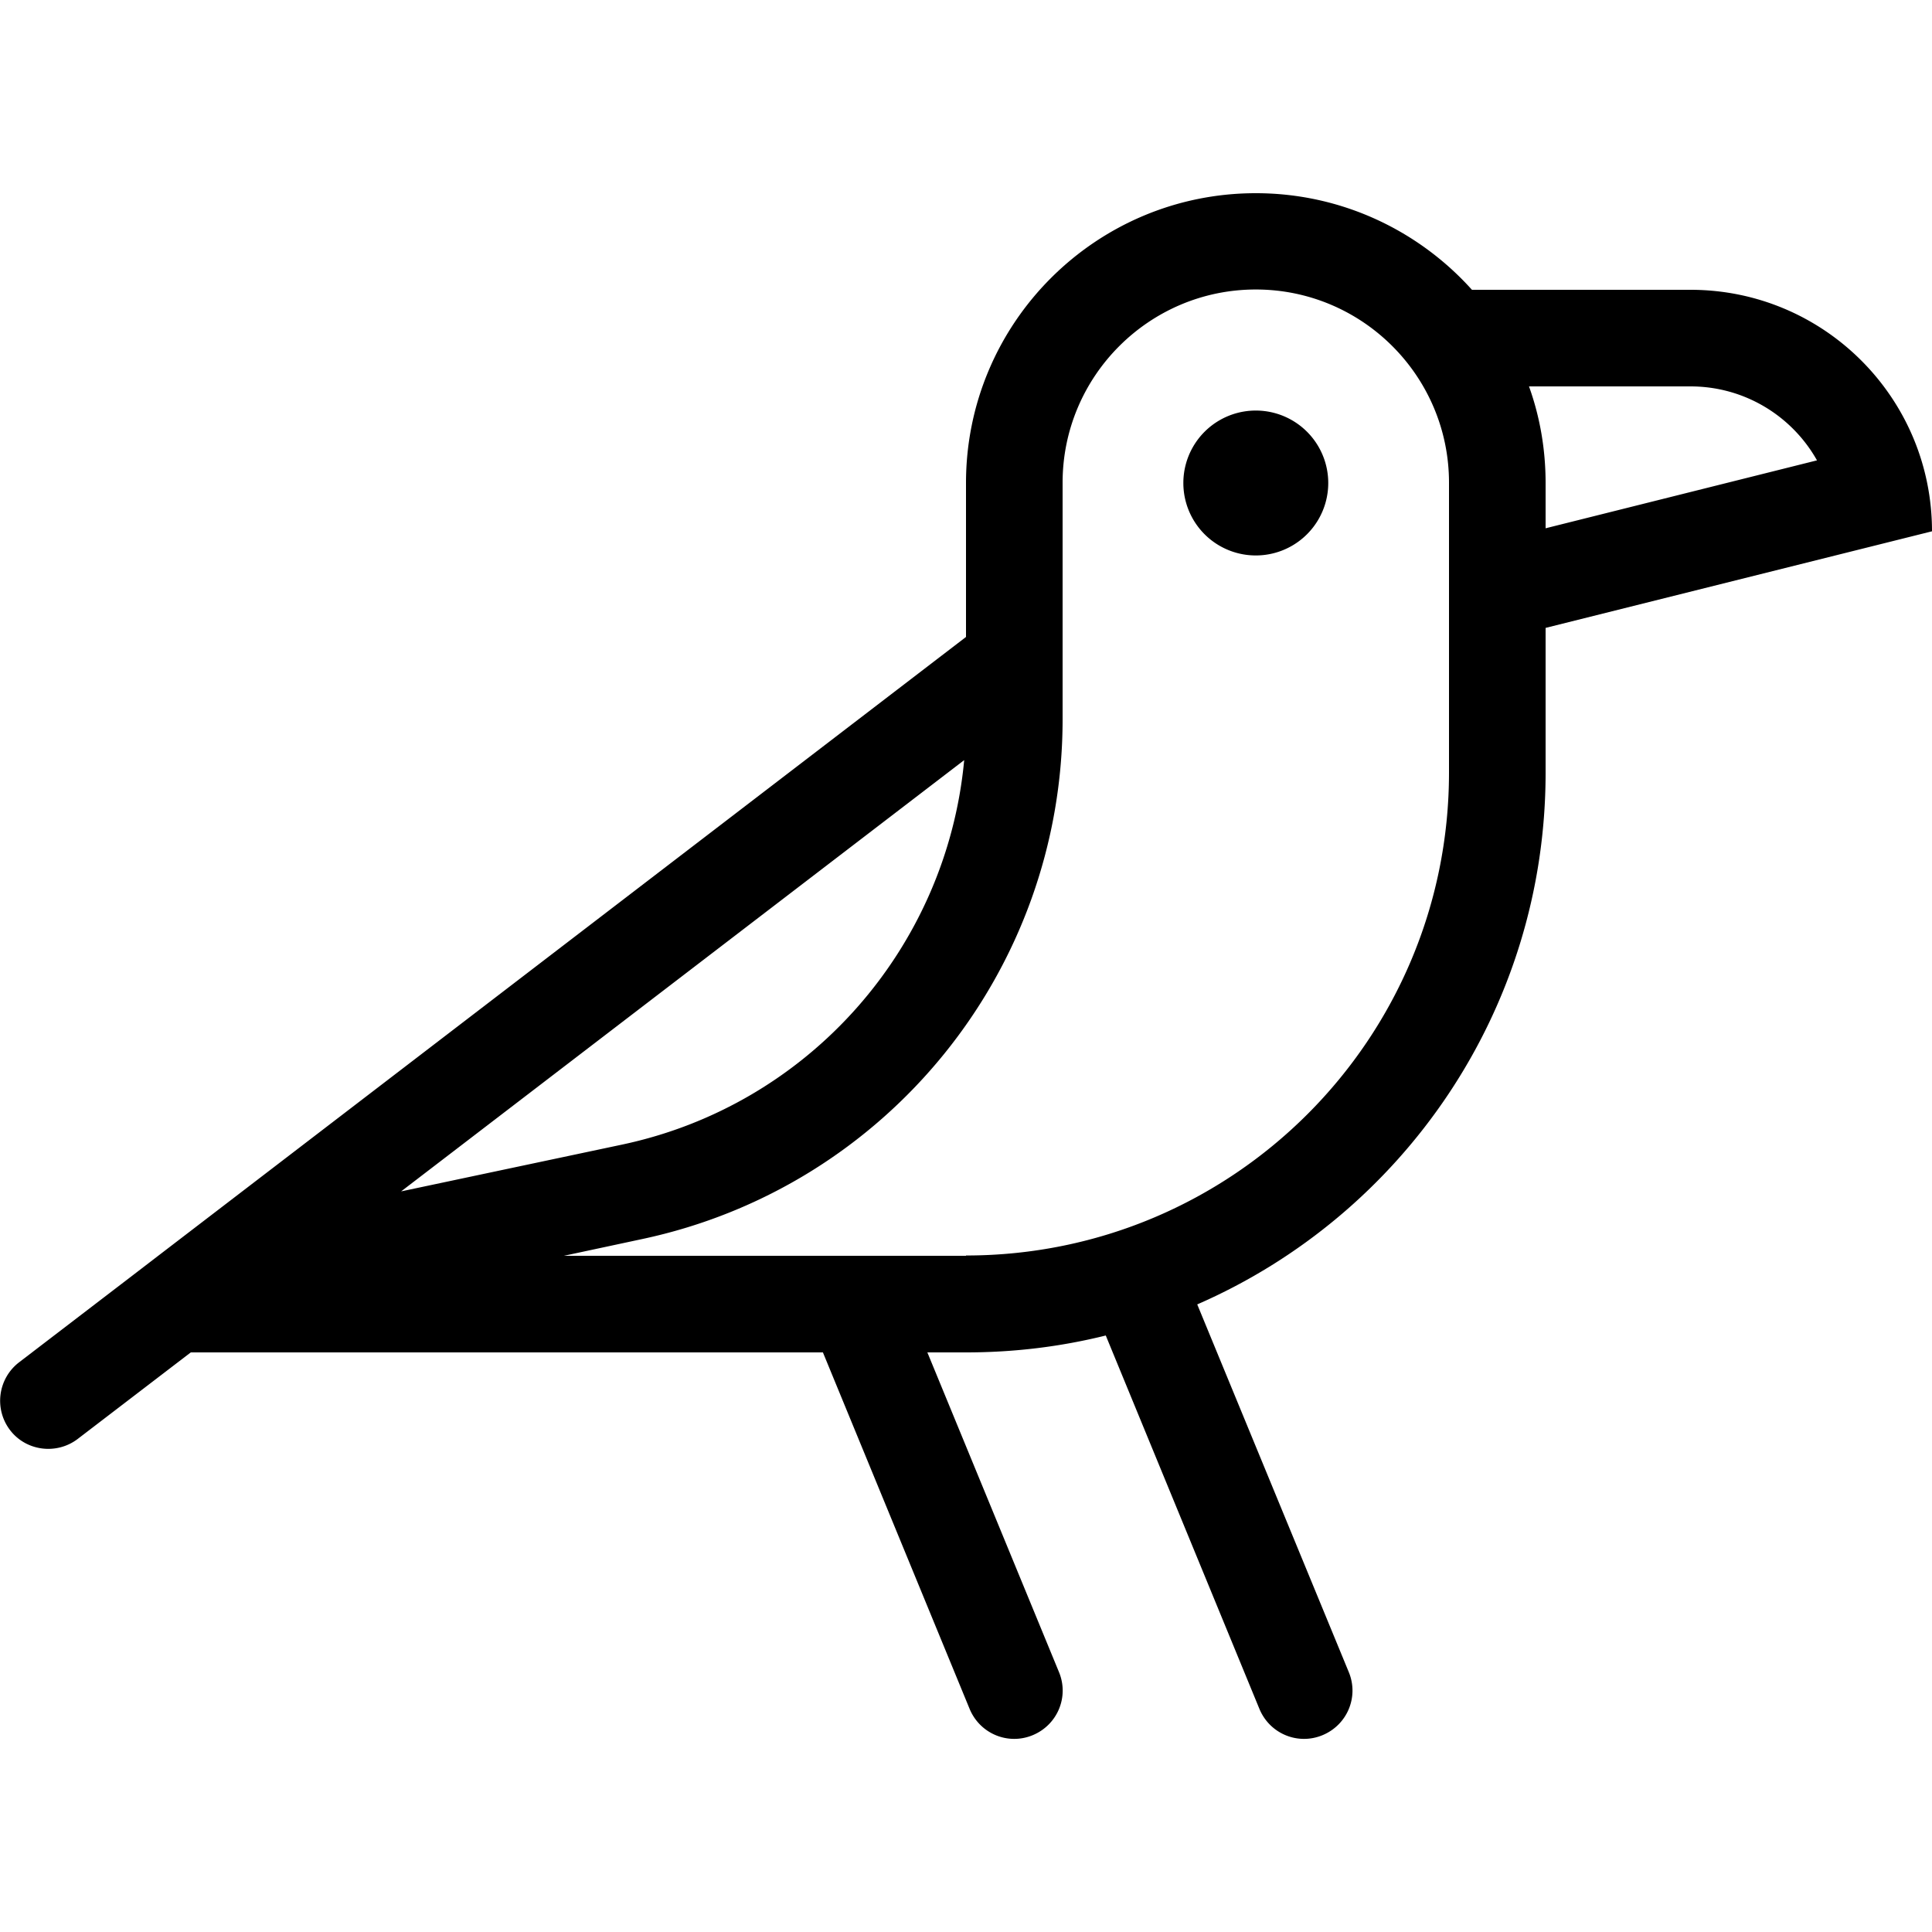 <svg xmlns="http://www.w3.org/2000/svg" width="24" height="24" viewBox="0 0 640 512">
    <path d="M25.7 412.7L63.2 384l209.4 0 48.6 118.1c3.4 8.2 12.7 12.1 20.9 8.7s12.1-12.7 8.7-20.9L307.2 384l12.8 0c16 0 31.4-1.9 46.3-5.6l50.9 123.7c3.4 8.2 12.7 12.1 20.9 8.7s12.1-12.7 8.7-20.9L396.6 368.1C464.5 338.5 512 270.8 512 192l0-48 128-32c0-44.2-35.8-80-80-80l-72.4 0C470 12.4 444.4 0 416 0c-53 0-96 43-96 96l0 51L52.4 352l-8.6 6.6L6.3 387.3c-7 5.4-8.3 15.4-3 22.4s15.4 8.3 22.4 3zM506.5 64L560 64c18 0 33.7 9.9 41.9 24.5L512 111l0-15c0-11.2-1.9-22-5.5-32zM132.7 330.8l186.7-143C313.6 250 268 302.1 205.9 315.2l-73.2 15.5zM320 352l-133.2 0 25.7-5.5c81.3-17.2 139.5-89 139.5-172.2l0-11.6s0 0 0 0l0-15.8 0-51c0-35.3 28.7-64 64-64s64 28.7 64 64l0 32 0 64c0 88.4-71.6 160-160 160zM440 96a24 24 0 1 0 -48 0 24 24 0 1 0 48 0z"/>
</svg>
